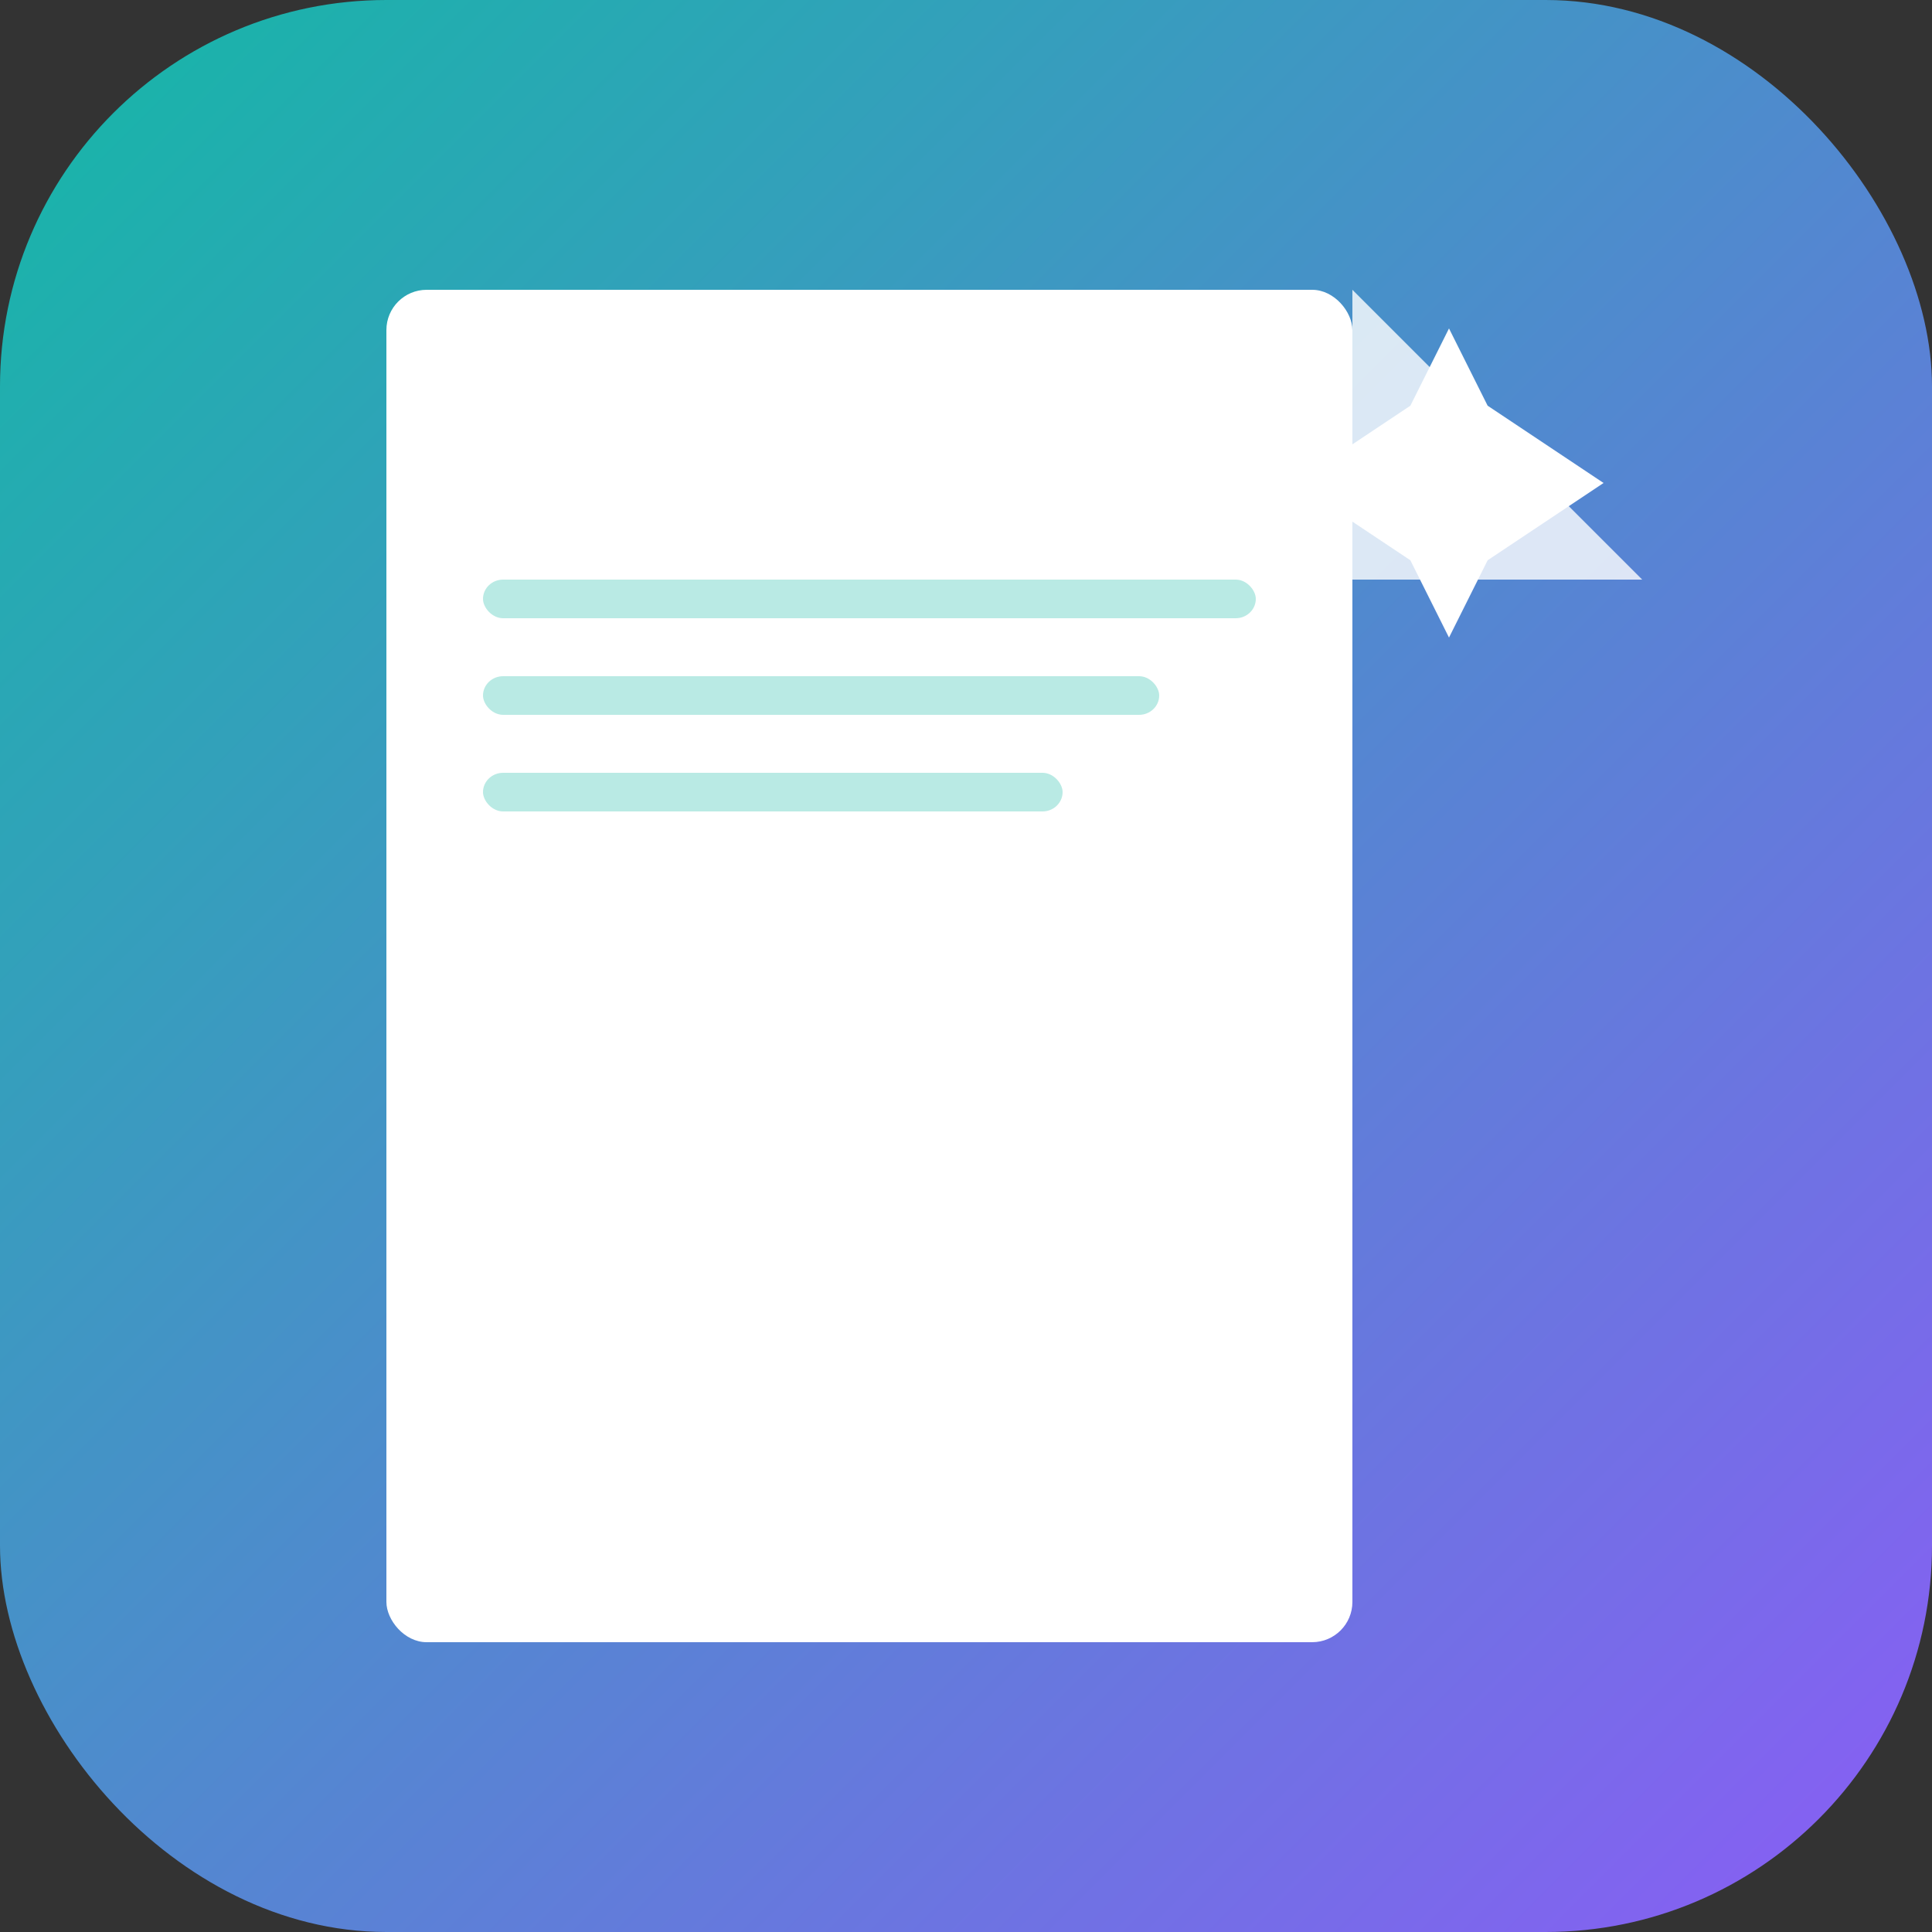 
<svg width="96" height="96" viewBox="0 0 96 96" xmlns="http://www.w3.org/2000/svg">
  <rect x="0" y="0" width="96" height="96" fill="#333333" stroke="none"/>
  <defs>
    <linearGradient id="gradient" x1="0%" y1="0%" x2="100%" y2="100%">
      <stop offset="0%" style="stop-color:#14b8a6;stop-opacity:1" />
      <stop offset="100%" style="stop-color:#8b5cf6;stop-opacity:1" />
    </linearGradient>
  </defs>
  
  <!-- Background with rounded corners -->
  <rect width="96" height="96" rx="19.2" ry="19.2" fill="url(#gradient)"/>
  
  <!-- Document icon -->
  <rect x="19.2" y="14.4" width="48" height="67.2" fill="white" rx="2"/>
  
  <!-- Document fold -->
  <path d="M67.2 14.4 L67.2 28.8 L81.6 28.8 Z" fill="rgba(255,255,255,0.8)"/>
  
  <!-- AI sparkle -->
  <g transform="translate(72, 24)">
    <path d="M0 -7.68 L1.92 -3.84 L7.68 0 L1.92 3.84 L0 7.68 L-1.92 3.84 L-7.68 0 L-1.92 -3.84 Z" fill="white"/>
  </g>
  
  <!-- Text lines on document -->
  <rect x="24" y="28.8" width="38.4" height="1.92" fill="rgba(20,184,166,0.3)" rx="1"/>
  <rect x="24" y="33.6" width="33.6" height="1.92" fill="rgba(20,184,166,0.3)" rx="1"/>
  <rect x="24" y="38.4" width="28.8" height="1.92" fill="rgba(20,184,166,0.3)" rx="1"/>
</svg>